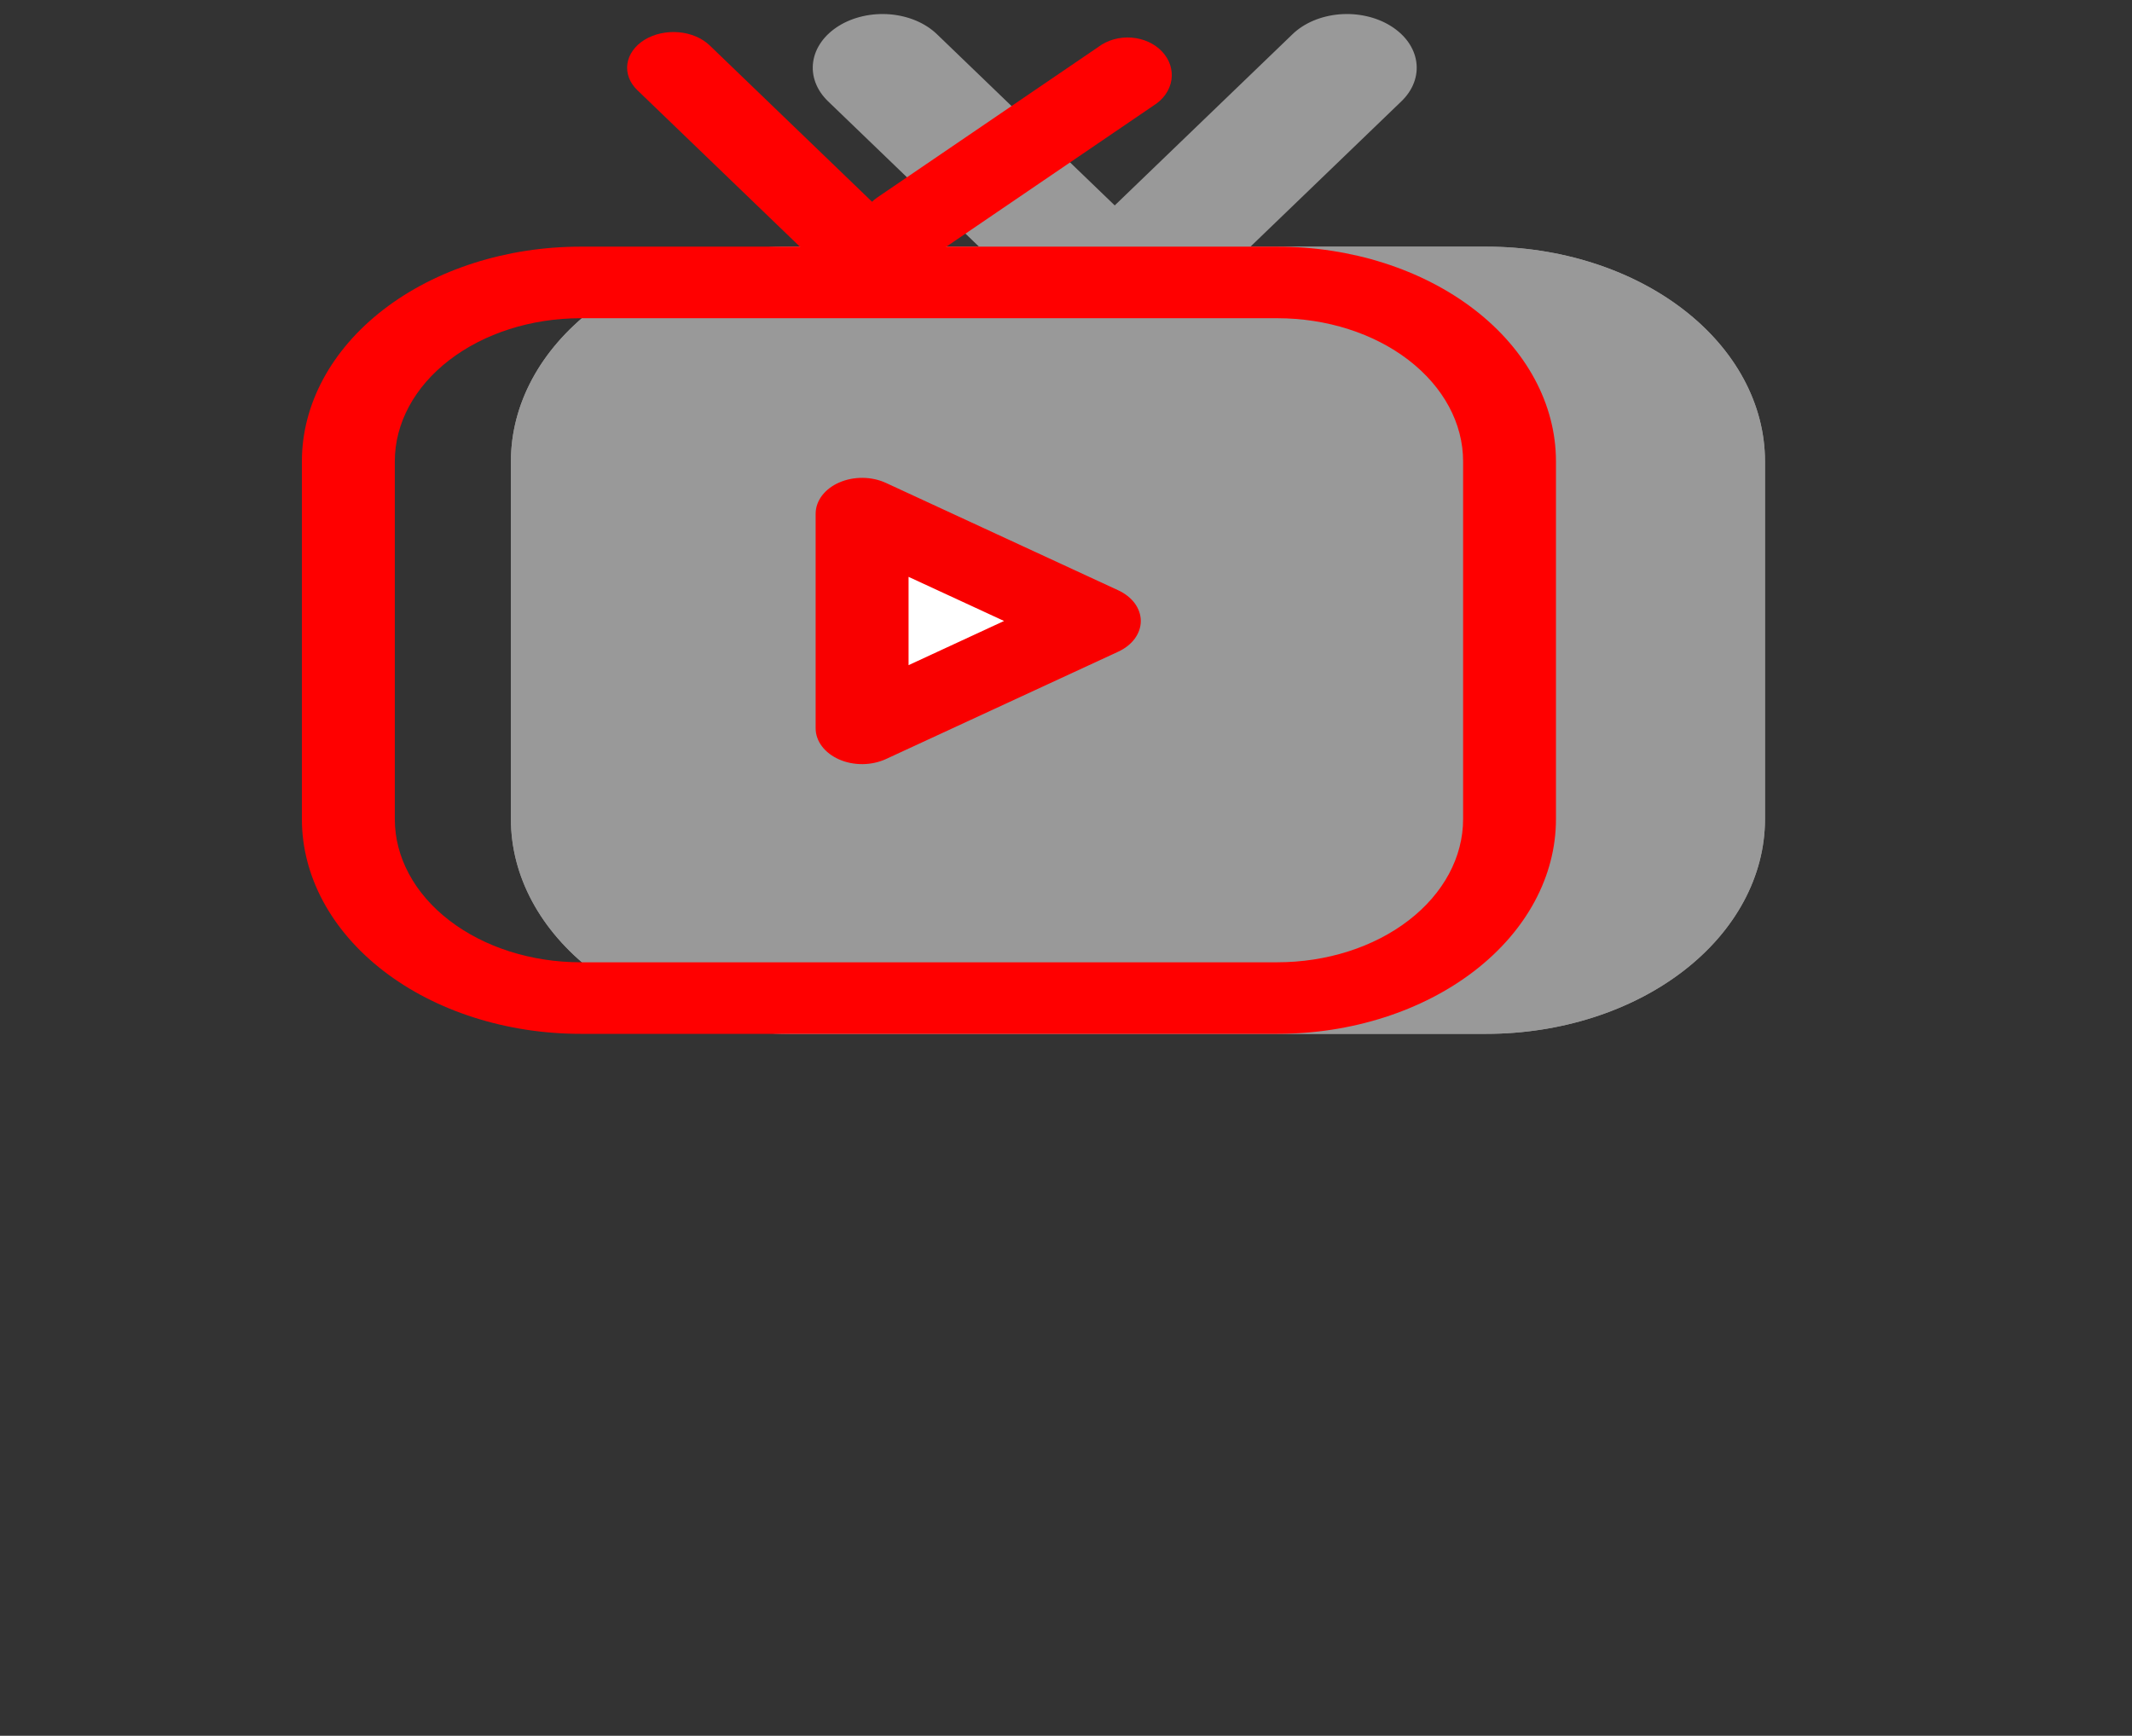 <svg width="70" height="57" viewBox="0 0 70 57" fill="none" xmlns="http://www.w3.org/2000/svg">
<rect x="0" y="0" width="70" height="57" fill="#333333" stroke="none"/>
<g id="pepicons-print:television-play">
<g id="Group">
<g id="Group_2" opacity="0.5">
<path id="Vector" fill-rule="evenodd" clip-rule="evenodd" d="M16.775 26.9V15.15C16.775 13.28 17.739 11.487 19.455 10.165C21.171 8.843 23.498 8.1 25.925 8.1H48.8C51.227 8.1 53.554 8.843 55.27 10.165C56.986 11.487 57.95 13.28 57.95 15.15V26.9C57.95 28.77 56.986 30.563 55.27 31.885C53.554 33.207 51.227 33.95 48.8 33.95H25.925C23.498 33.95 21.171 33.207 19.455 31.885C17.739 30.563 16.775 28.77 16.775 26.9Z" fill="white"/>
<path id="Vector_2" fill-rule="evenodd" clip-rule="evenodd" d="M19.825 15.15V26.9C19.825 28.146 20.468 29.342 21.612 30.223C22.756 31.105 24.307 31.6 25.925 31.6H48.8C50.418 31.6 51.969 31.105 53.113 30.223C54.257 29.342 54.9 28.146 54.9 26.9V15.15C54.9 13.903 54.257 12.708 53.113 11.827C51.969 10.945 50.418 10.45 48.8 10.45H25.925C24.307 10.45 22.756 10.945 21.612 11.827C20.468 12.708 19.825 13.903 19.825 15.15ZM16.775 15.15V26.9C16.775 28.77 17.739 30.563 19.455 31.885C21.171 33.207 23.498 33.95 25.925 33.95H48.8C51.227 33.95 53.554 33.207 55.27 31.885C56.986 30.563 57.95 28.77 57.95 26.9V15.15C57.95 13.28 56.986 11.487 55.27 10.165C53.554 8.843 51.227 8.1 48.8 8.1H25.925C23.498 8.1 21.171 8.843 19.455 10.165C17.739 11.487 16.775 13.28 16.775 15.15Z" fill="white"/>
<path id="Vector_3" fill-rule="evenodd" clip-rule="evenodd" d="M45.655 0.848C45.89 0.993 46.086 1.171 46.231 1.374C46.376 1.577 46.468 1.8 46.501 2.031C46.534 2.261 46.508 2.494 46.424 2.716C46.34 2.939 46.2 3.146 46.012 3.327L39.912 9.202C39.533 9.567 38.981 9.802 38.377 9.853C37.774 9.905 37.169 9.769 36.694 9.477C36.221 9.185 35.917 8.759 35.85 8.294C35.783 7.829 35.958 7.363 36.338 6.998L42.438 1.123C42.625 0.942 42.858 0.791 43.121 0.679C43.384 0.568 43.674 0.497 43.973 0.471C44.271 0.446 44.574 0.466 44.863 0.531C45.151 0.595 45.421 0.703 45.655 0.848Z" fill="white"/>
<path id="Vector_4" fill-rule="evenodd" clip-rule="evenodd" d="M27.544 0.848C27.779 0.703 28.049 0.595 28.337 0.531C28.626 0.466 28.928 0.446 29.227 0.471C29.526 0.497 29.816 0.568 30.079 0.679C30.342 0.791 30.575 0.942 30.762 1.123L36.862 6.998C37.05 7.179 37.19 7.386 37.274 7.609C37.357 7.831 37.383 8.064 37.35 8.294C37.317 8.525 37.225 8.748 37.081 8.951C36.935 9.153 36.74 9.332 36.505 9.477C36.271 9.622 36.001 9.73 35.712 9.794C35.424 9.859 35.121 9.879 34.823 9.853C34.524 9.828 34.234 9.757 33.971 9.645C33.708 9.534 33.475 9.383 33.288 9.202L27.188 3.327C27 3.146 26.86 2.939 26.776 2.716C26.692 2.494 26.666 2.261 26.699 2.031C26.732 1.8 26.824 1.577 26.969 1.374C27.114 1.171 27.31 0.993 27.544 0.848Z" fill="white"/>
</g>
<path id="Vector_5" fill-rule="evenodd" clip-rule="evenodd" d="M12.963 15.15V26.9C12.963 28.146 13.605 29.342 14.749 30.223C15.893 31.105 17.445 31.6 19.062 31.6H41.938C43.555 31.6 45.107 31.105 46.251 30.223C47.395 29.342 48.038 28.146 48.038 26.9V15.15C48.038 13.903 47.395 12.708 46.251 11.827C45.107 10.945 43.555 10.45 41.938 10.45H19.062C17.445 10.45 15.893 10.945 14.749 11.827C13.605 12.708 12.963 13.903 12.963 15.15ZM9.912 15.15V26.9C9.912 28.77 10.877 30.563 12.592 31.885C14.308 33.207 16.636 33.95 19.062 33.95H41.938C44.364 33.95 46.691 33.207 48.407 31.885C50.123 30.563 51.087 28.77 51.087 26.9V15.15C51.087 13.28 50.123 11.487 48.407 10.165C46.691 8.843 44.364 8.1 41.938 8.1H19.062C16.636 8.1 14.308 8.843 12.592 10.165C10.877 11.487 9.912 13.28 9.912 15.15Z" fill="#FF0000"/>
<path id="Vector_6" fill-rule="evenodd" clip-rule="evenodd" d="M35.075 21.025L27.45 24.55V17.5L35.075 21.025Z" fill="white"/>
<path id="Vector_7" fill-rule="evenodd" clip-rule="evenodd" d="M21.161 1.308C21.477 1.114 21.879 1.025 22.281 1.059C22.682 1.093 23.049 1.249 23.302 1.492L29.402 7.367C29.538 7.486 29.642 7.625 29.706 7.777C29.771 7.928 29.795 8.087 29.777 8.245C29.759 8.404 29.699 8.558 29.602 8.698C29.504 8.838 29.371 8.961 29.21 9.061C29.049 9.16 28.863 9.233 28.665 9.276C28.466 9.318 28.258 9.329 28.053 9.308C27.849 9.286 27.652 9.233 27.475 9.152C27.298 9.07 27.144 8.962 27.023 8.833L20.923 2.958C20.671 2.715 20.555 2.405 20.599 2.095C20.644 1.786 20.846 1.503 21.161 1.308Z" fill="#FF0000"/>
<path id="Vector_8" fill-rule="evenodd" clip-rule="evenodd" d="M28.585 8.214C28.346 7.959 28.235 7.632 28.277 7.307C28.32 6.982 28.512 6.685 28.811 6.48L36.065 1.539C36.212 1.428 36.384 1.345 36.57 1.292C36.757 1.24 36.954 1.221 37.149 1.235C37.345 1.25 37.535 1.298 37.708 1.377C37.881 1.456 38.033 1.564 38.156 1.694C38.278 1.825 38.369 1.975 38.421 2.136C38.473 2.297 38.487 2.466 38.461 2.631C38.434 2.797 38.369 2.956 38.268 3.1C38.167 3.243 38.034 3.368 37.875 3.466L30.622 8.407C30.322 8.611 29.939 8.705 29.557 8.669C29.175 8.633 28.825 8.469 28.585 8.214Z" fill="#FF0000"/>
</g>
<path id="Vector_9" fill-rule="evenodd" clip-rule="evenodd" d="M37.456 20.392C37.456 20.596 37.387 20.795 37.258 20.972C37.128 21.149 36.941 21.296 36.714 21.401L29.089 24.926C28.858 25.032 28.594 25.09 28.324 25.093C28.054 25.095 27.788 25.043 27.554 24.94C27.319 24.837 27.124 24.689 26.988 24.509C26.852 24.33 26.78 24.125 26.78 23.918V16.868C26.78 16.66 26.852 16.456 26.988 16.276C27.124 16.096 27.319 15.947 27.554 15.845C27.788 15.742 28.054 15.69 28.324 15.692C28.594 15.695 28.858 15.752 29.089 15.859L36.714 19.384C36.941 19.489 37.128 19.637 37.258 19.813C37.387 19.99 37.456 20.189 37.456 20.392ZM29.831 18.943V21.843L32.966 20.392L29.831 18.943Z" fill="#F90000"/>
</g>
</svg>
